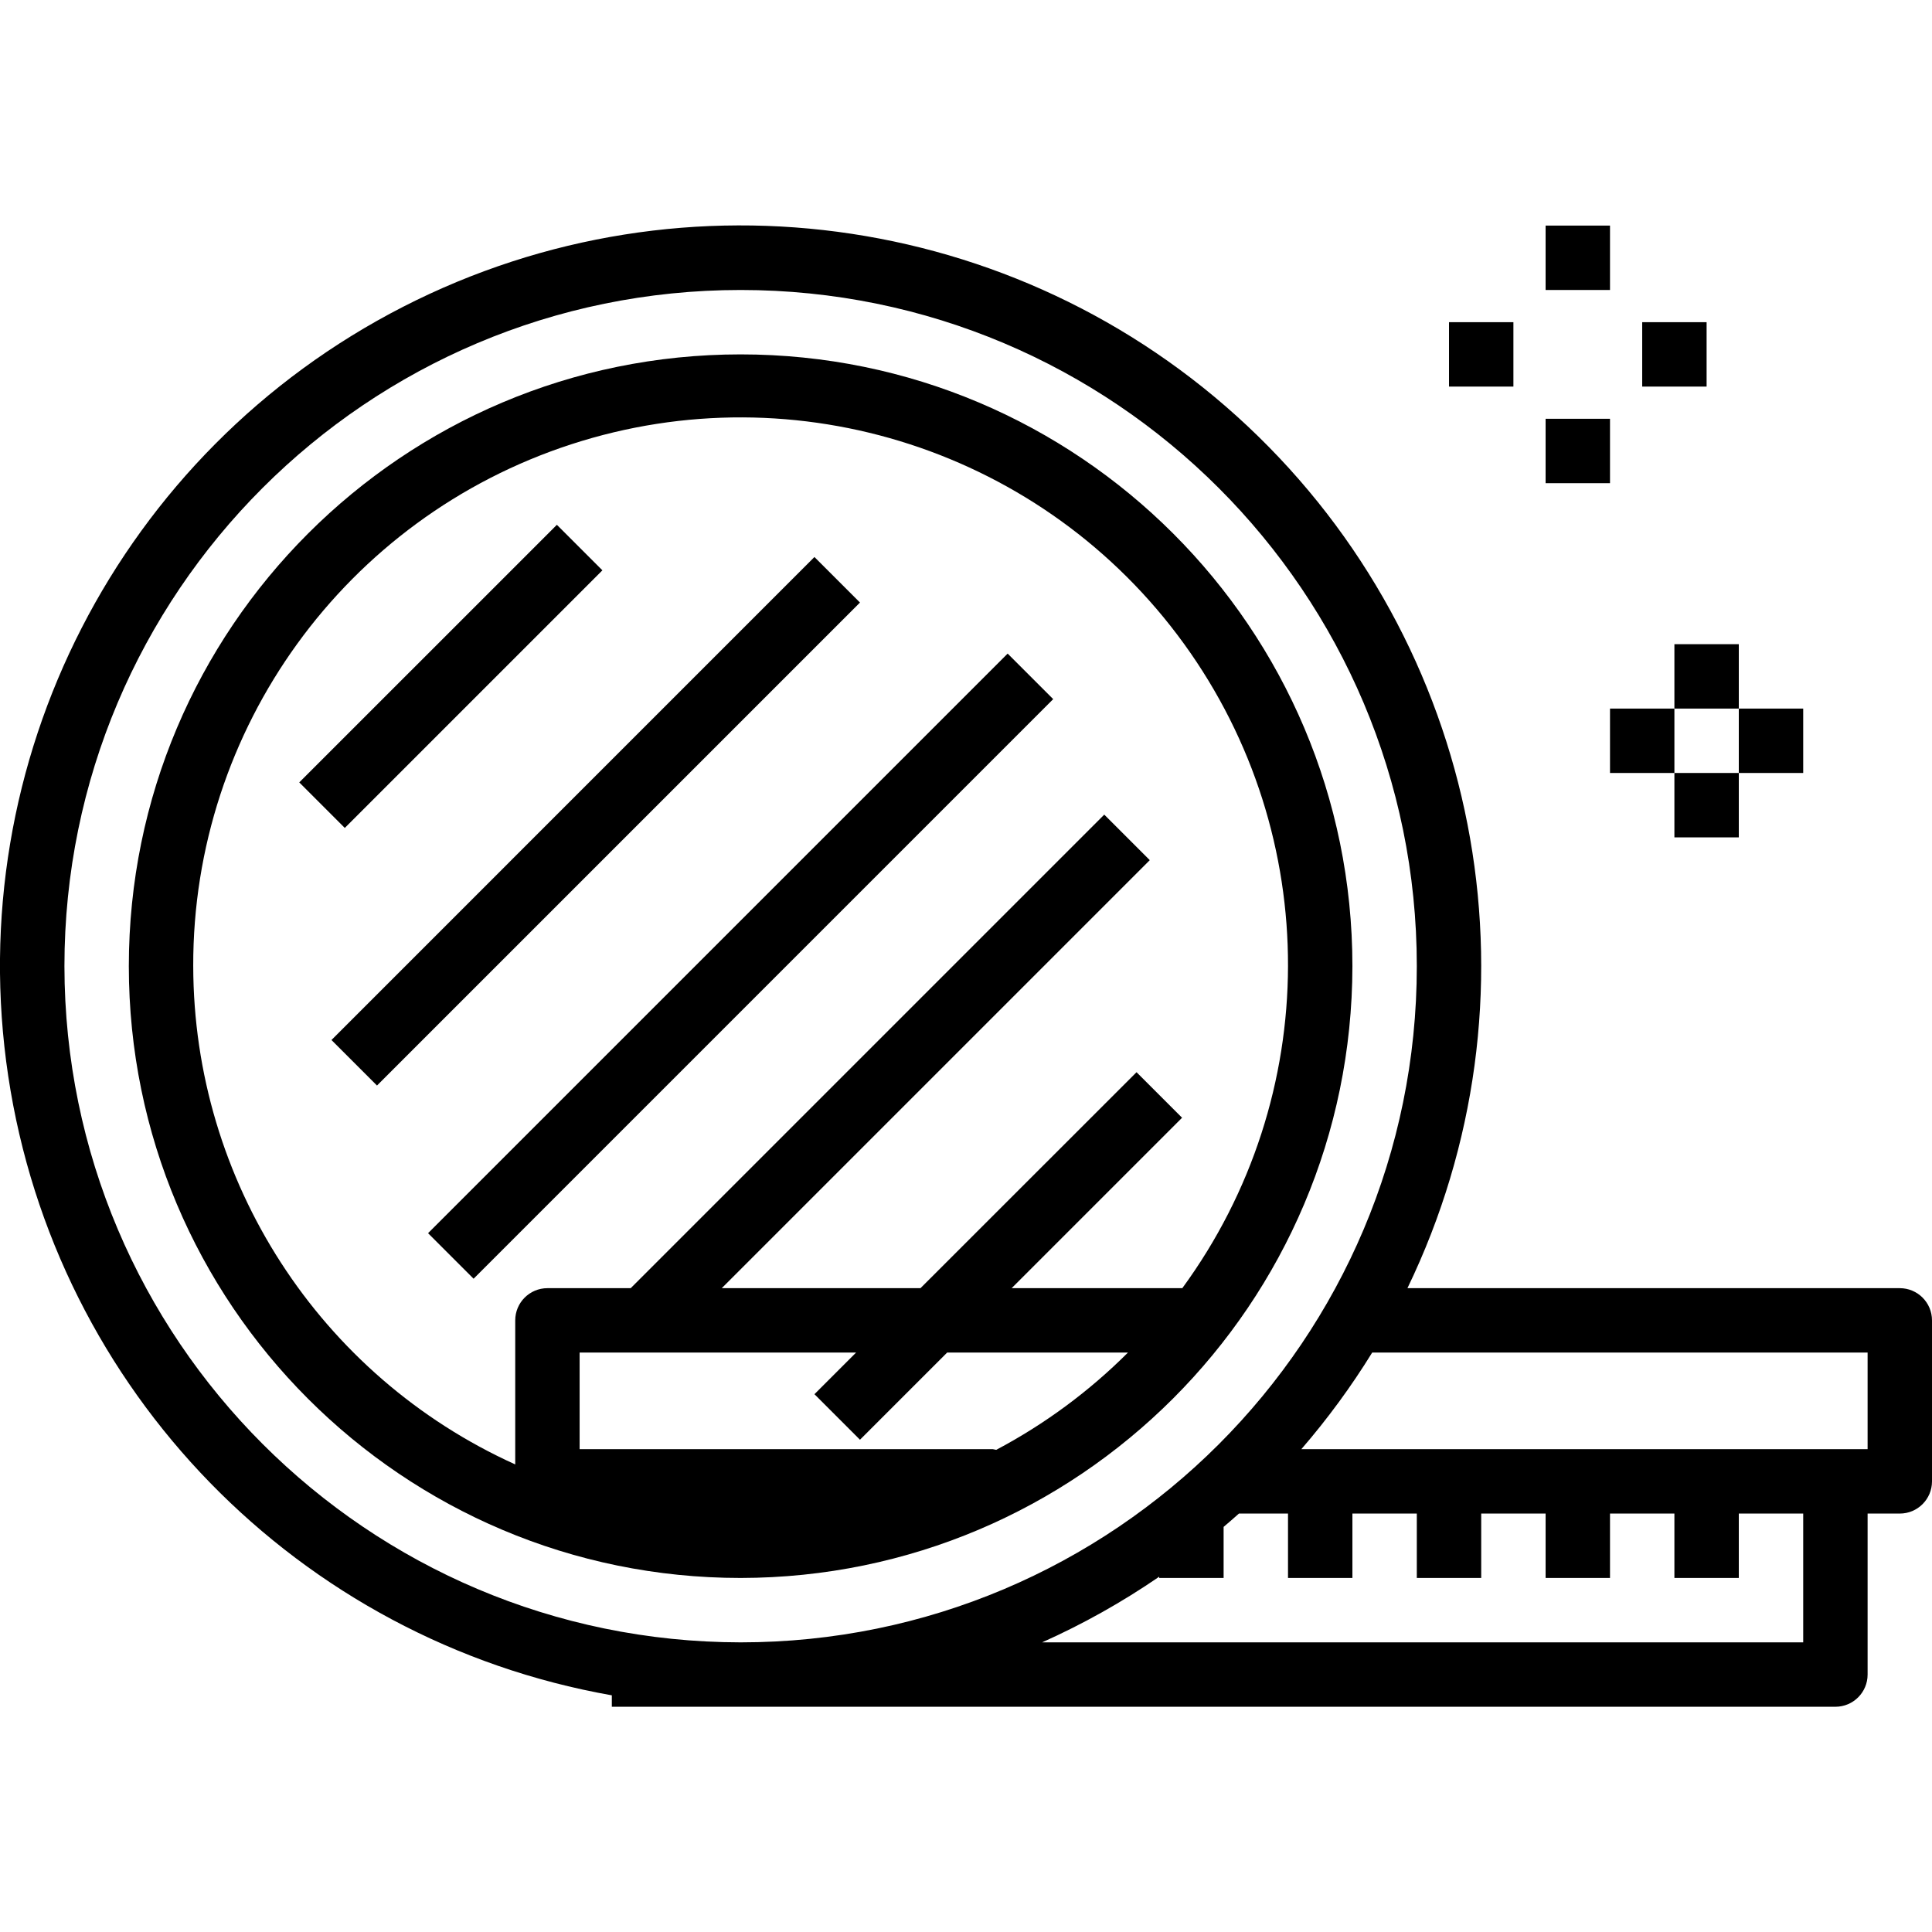 <svg height="480pt" viewBox="0 -56 480.008 480" width="480pt" xmlns="http://www.w3.org/2000/svg"><path d="m336.008 184.043c0-83.949-68.051-152-152-152-83.945 0-152 68.051-152 152 0 83.945 68.055 152 152 152 83.91-.094 151.906-68.094 152-152zm-88.488 120.168c-.277-.074-.562-.129-.848-.168h-102.664v-24h68.688l-10.344 10.344 11.312 11.312 21.656-21.656h44.922c-9.645 9.641-20.672 17.785-32.723 24.168zm-199.512-120.168c-.145-59.023 37.793-111.398 93.918-129.664 56.121-18.262 117.621 1.758 152.234 49.562 34.617 47.805 34.449 112.477-.414 160.102h-42.402l42.344-42.344-11.312-11.312-53.68 53.656h-49.375l106.344-106.344-11.312-11.312-117.656 117.656h-20.688c-4.418 0-8 3.582-8 8v35.789c-48.641-22-79.922-70.406-80-123.789zm0 0"/><path d="m472.008 264.043h-122.328c34.387-71.184 19.465-156.379-37.074-211.633-56.539-55.254-142.055-68.219-212.43-32.203s-109.879 112.957-98.133 191.137c11.746 78.176 72.113 140.113 149.965 153.859v2.84h304c4.418 0 8-3.582 8-8v-40h8c4.418 0 8-3.582 8-8v-40c0-4.418-3.582-8-8-8zm-456-80c0-92.785 75.215-168 168-168 92.785 0 168 75.215 168 168 0 92.781-75.215 168-168 168-92.738-.105-167.895-75.262-168-168zm432 168h-189.094c10.172-4.547 19.91-10.008 29.094-16.312v.312h16v-12.688c1.273-1.098 2.562-2.18 3.809-3.312h12.191v16h16v-16h16v16h16v-16h16v16h16v-16h16v16h16v-16h16zm16-48h-140.688c6.5-7.516 12.387-15.543 17.602-24h123.086zm0 0"/><path d="m106.352 250.383 144-144 11.316 11.312-144.004 144zm0 0"/><path d="m82.352 202.387 119.996-120 11.316 11.312-120 120zm0 0"/><path d="m74.352 138.383 64.004-64 11.312 11.312-64.004 64.004zm0 0"/><path d="m384.008.043h16v16h-16zm0 0"/><path d="m384.008 48.043h16v16h-16zm0 0"/><path d="m360.008 24.043h16v16h-16zm0 0"/><path d="m408.008 24.043h16v16h-16zm0 0"/><path d="m416.008 104.043h16v16h-16zm0 0"/><path d="m416.008 136.043h16v16h-16zm0 0"/><path d="m400.008 120.043h16v16h-16zm0 0"/><path d="m432.008 120.043h16v16h-16zm0 0"/></svg>